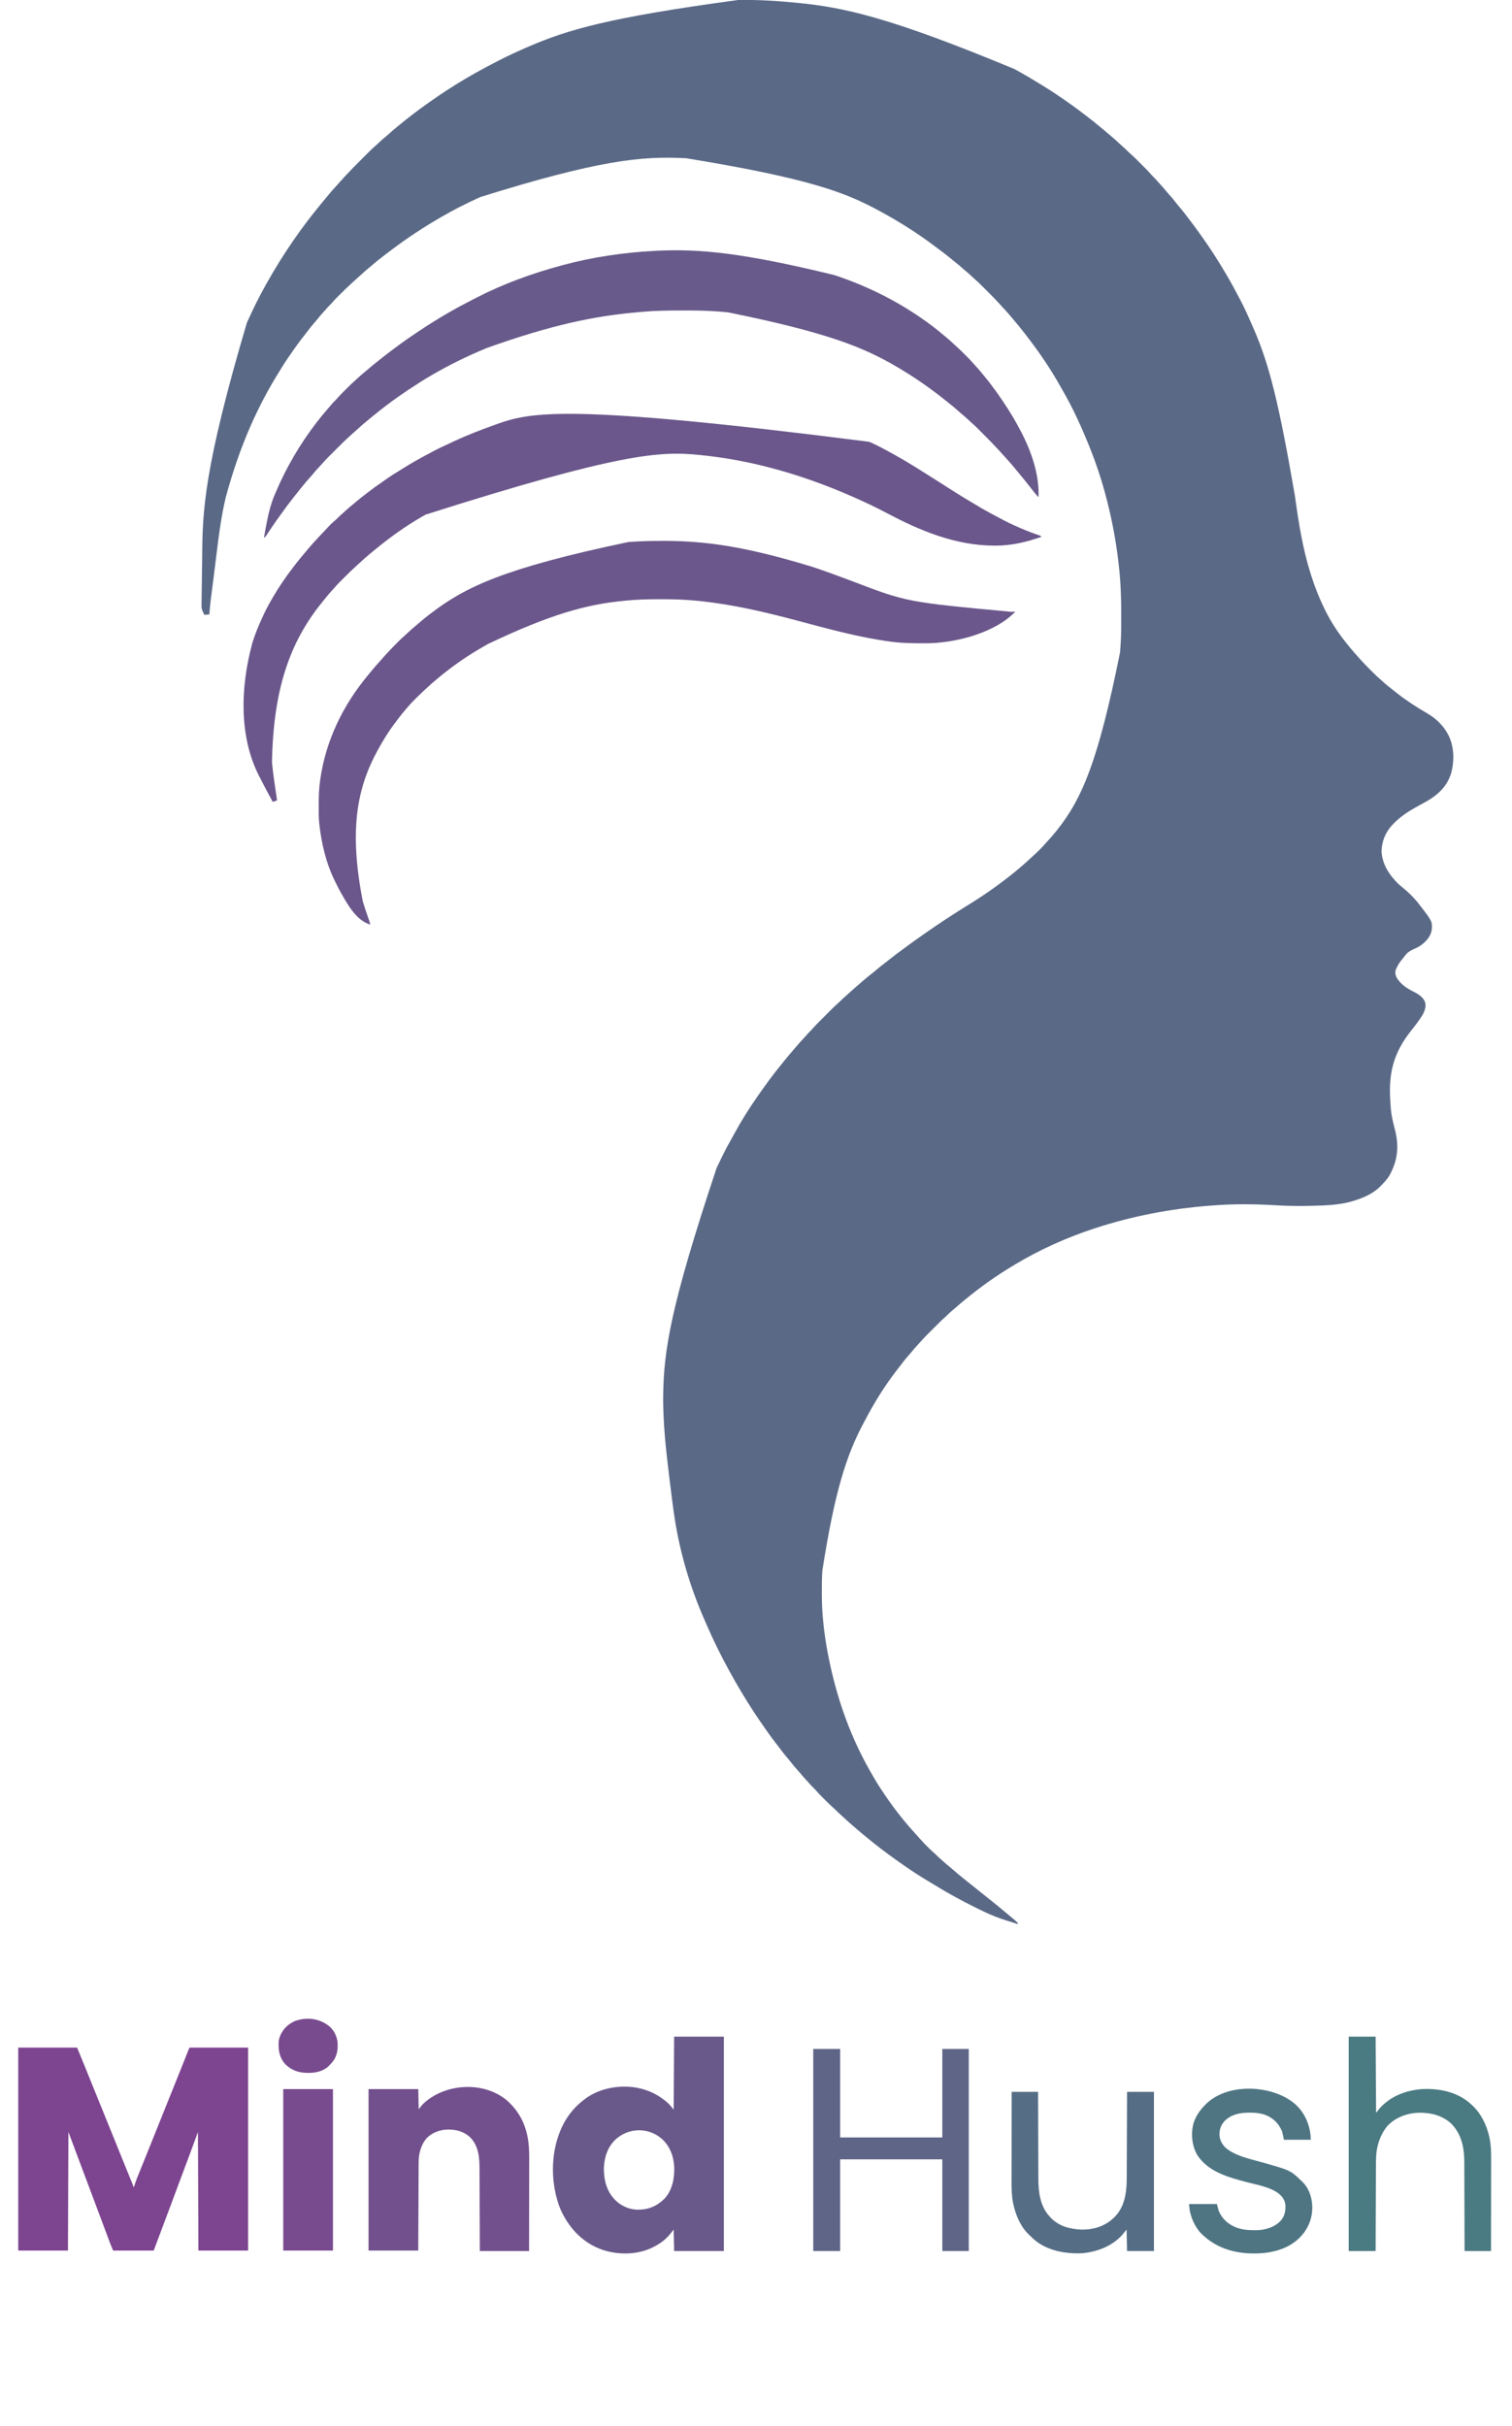<?xml version="1.0" encoding="UTF-8"?>
<svg version="1.1" xmlns="http://www.w3.org/2000/svg" width="3315" height="5319">
<path d="M0 0 C42.476 -0.636 84.919 1.933 127.178 6.066 C128.096 6.156 129.015 6.246 129.962 6.339 C231.411 16.353 331.994 37.793 605.441 151.542 C608.323 153.147 611.213 154.736 614.104 156.324 C628.965 164.525 643.504 173.192 657.957 182.087 C660.854 183.868 663.759 185.637 666.666 187.402 C688.05 200.438 708.787 214.534 729.178 229.066 C730.359 229.907 730.359 229.907 731.563 230.765 C741.254 237.679 750.783 244.757 760.178 252.066 C761.748 253.264 763.319 254.461 764.89 255.658 C772.507 261.471 779.939 267.504 787.353 273.574 C788.96 274.888 790.571 276.198 792.182 277.508 C798.685 282.799 805.1 288.189 811.482 293.625 C813.18 295.068 814.884 296.505 816.588 297.941 C823.564 303.843 830.327 309.927 836.978 316.193 C840.141 319.172 843.319 322.109 846.615 324.941 C849.894 327.76 852.925 330.769 855.928 333.879 C857.847 335.745 859.805 337.484 861.834 339.227 C866.032 342.891 869.999 346.743 873.932 350.688 C874.636 351.391 875.341 352.095 876.067 352.82 C877.544 354.297 879.021 355.775 880.496 357.254 C882.734 359.498 884.978 361.737 887.223 363.975 C888.668 365.42 890.112 366.866 891.557 368.312 C892.217 368.971 892.878 369.63 893.558 370.308 C897.432 374.201 901.121 378.204 904.701 382.369 C906.438 384.366 908.274 386.228 910.178 388.066 C913.349 391.195 916.303 394.435 919.205 397.812 C921.143 400.026 923.129 402.189 925.13 404.345 C929.942 409.533 934.502 414.846 938.939 420.363 C941.226 423.125 943.614 425.752 946.053 428.379 C950.294 432.987 954.173 437.782 957.999 442.731 C961.146 446.789 964.396 450.732 967.74 454.629 C972.586 460.298 977.173 466.138 981.673 472.084 C983.408 474.37 985.156 476.646 986.904 478.922 C995.004 489.481 1002.959 500.125 1010.679 510.965 C1012.096 512.951 1013.521 514.931 1014.947 516.91 C1033.964 543.425 1051.609 570.967 1068.178 599.066 C1068.743 600.023 1069.309 600.98 1069.892 601.966 C1080.2 619.461 1089.872 637.255 1099.241 655.266 C1100.104 656.926 1100.971 658.584 1101.837 660.243 C1111.111 678.082 1119.22 696.44 1127.225 714.874 C1128.131 716.96 1129.04 719.044 1129.949 721.128 C1163.676 798.641 1184.65 881.041 1220.168 1086.69 C1224.295 1116.251 1228.453 1145.763 1234.178 1175.066 C1234.333 1175.868 1234.488 1176.67 1234.647 1177.496 C1245.51 1233.656 1261.473 1287.798 1287.178 1339.066 C1287.604 1339.922 1288.03 1340.777 1288.47 1341.658 C1307.485 1379.568 1333.738 1412.823 1362.178 1444.066 C1362.956 1444.93 1363.734 1445.793 1364.536 1446.682 C1371.2 1454.028 1378.078 1461.123 1385.104 1468.123 C1386.878 1469.891 1388.646 1471.665 1390.414 1473.439 C1396.168 1479.196 1401.966 1484.799 1408.178 1490.066 C1409.785 1491.521 1411.39 1492.979 1412.99 1494.441 C1422.075 1502.627 1431.707 1510.171 1441.368 1517.66 C1442.526 1518.56 1443.68 1519.463 1444.831 1520.371 C1465.559 1536.706 1488.15 1551.066 1510.931 1564.348 C1528.774 1574.882 1543.963 1588.998 1554.178 1607.066 C1554.666 1607.904 1555.155 1608.742 1555.658 1609.605 C1569.731 1635.5 1570.373 1668.776 1562.303 1696.605 C1552.394 1727.09 1530.416 1745.404 1503.178 1760.066 C1478.99 1773.104 1455.333 1785.929 1436.178 1806.066 C1435.18 1807.089 1435.18 1807.089 1434.162 1808.133 C1418.756 1824.456 1410.412 1844.669 1410.178 1867.066 C1411.816 1895.851 1428.036 1919.605 1448.178 1939.066 C1450.859 1941.414 1453.594 1943.64 1456.4 1945.836 C1469.568 1956.411 1481.885 1968.71 1492.178 1982.066 C1492.746 1982.801 1493.314 1983.536 1493.899 1984.292 C1521.631 2020.312 1521.631 2020.312 1520.178 2039.066 C1517.704 2053.5 1507.769 2064.135 1496.365 2072.504 C1491.041 2076.236 1485.425 2078.829 1479.49 2081.441 C1471.842 2084.888 1466.533 2088.518 1461.447 2095.371 C1459.966 2097.35 1458.419 2099.27 1456.869 2101.195 C1448.268 2111.871 1448.268 2111.871 1442.178 2124.066 C1441.903 2124.809 1441.629 2125.551 1441.346 2126.316 C1439.522 2132.46 1440.471 2137.326 1443.178 2143.066 C1451.897 2157.91 1465.075 2166.478 1480.053 2174.023 C1490.616 2179.386 1500.479 2185.172 1505.4 2196.539 C1508.358 2206.155 1505.118 2215.422 1500.623 2224.051 C1493.203 2236.598 1484.071 2248.198 1475.016 2259.592 C1436.763 2307.876 1425.459 2351.425 1429.24 2412.06 C1429.428 2415.13 1429.594 2418.2 1429.76 2421.271 C1430.512 2434.165 1432.219 2446.496 1435.178 2459.066 C1435.437 2460.174 1435.437 2460.174 1435.702 2461.305 C1437.021 2466.887 1438.415 2472.45 1439.829 2478.01 C1448.861 2513.67 1445.337 2545.009 1427.494 2577.094 C1422.981 2584.637 1417.247 2590.776 1411.178 2597.066 C1410.52 2597.787 1409.863 2598.508 1409.186 2599.25 C1392.161 2617.407 1367.629 2627.427 1344.178 2634.066 C1343.033 2634.392 1343.033 2634.392 1341.865 2634.725 C1313.11 2642.555 1281.161 2643.008 1251.553 2643.691 C1250.599 2643.714 1249.644 2643.736 1248.661 2643.758 C1226.182 2644.255 1203.745 2643.913 1181.299 2642.551 C1134.358 2639.748 1086.342 2639.06 1039.445 2642.883 C1037 2643.081 1034.555 2643.269 1032.11 2643.457 C947.871 2650.006 864.553 2665.917 784.178 2692.066 C783.427 2692.31 782.675 2692.554 781.902 2692.805 C720.43 2712.809 660.563 2739.675 605.178 2773.066 C603.638 2773.988 603.638 2773.988 602.068 2774.928 C565.55 2796.829 530.739 2821.572 497.887 2848.662 C496.298 2849.968 494.699 2851.262 493.1 2852.555 C487.819 2856.825 482.728 2861.239 477.713 2865.816 C475.078 2868.155 472.365 2870.364 469.615 2872.566 C465.306 2876.05 461.369 2879.726 457.541 2883.73 C455.623 2885.626 453.684 2887.364 451.638 2889.113 C446.7 2893.42 442.081 2898.019 437.455 2902.656 C436.551 2903.56 435.646 2904.463 434.715 2905.394 C432.813 2907.294 430.913 2909.196 429.014 2911.099 C426.602 2913.518 424.185 2915.931 421.767 2918.344 C419.431 2920.675 417.1 2923.009 414.768 2925.344 C413.91 2926.199 413.053 2927.055 412.169 2927.936 C407.842 2932.28 403.652 2936.684 399.664 2941.342 C397.291 2944.096 394.789 2946.728 392.303 2949.379 C387.86 2954.154 383.655 2959.055 379.572 2964.145 C377.297 2966.921 374.955 2969.62 372.582 2972.312 C365.601 2980.242 359.14 2988.477 352.798 2996.922 C351.202 2999.034 349.587 3001.129 347.963 3003.219 C322.022 3036.647 299.349 3072.738 279.694 3110.189 C278.329 3112.779 276.943 3115.357 275.545 3117.93 C235.726 3191.543 210.66 3274.313 184.178 3443.066 C184.116 3444.013 184.116 3444.013 184.053 3444.979 C183.14 3459.071 182.976 3473.136 182.99 3487.254 C182.991 3488.398 182.991 3489.543 182.992 3490.722 C183.019 3509.253 183.483 3527.604 185.178 3546.066 C185.303 3547.475 185.427 3548.883 185.552 3550.292 C189.105 3589.724 196.023 3628.567 205.178 3667.066 C205.43 3668.13 205.43 3668.13 205.688 3669.216 C222.712 3740.562 248.744 3811.272 284.63 3875.304 C286.229 3878.159 287.815 3881.021 289.4 3883.883 C296.261 3896.212 303.455 3908.258 311.178 3920.066 C312.104 3921.484 312.104 3921.484 313.05 3922.931 C334.72 3955.975 358.485 3987.463 385.061 4016.734 C386.438 4018.251 387.808 4019.774 389.17 4021.305 C401.868 4035.56 414.815 4050.049 429.35 4062.457 C431.207 4064.092 432.944 4065.801 434.678 4067.566 C437.666 4070.602 440.795 4073.411 444.021 4076.191 C446.377 4078.24 448.683 4080.338 450.99 4082.441 C455.256 4086.292 459.656 4089.934 464.123 4093.547 C467.718 4096.512 471.23 4099.564 474.74 4102.629 C479.569 4106.837 484.438 4110.957 489.471 4114.922 C492.985 4117.706 496.454 4120.544 499.928 4123.379 C505.535 4127.947 511.187 4132.45 516.888 4136.902 C522.052 4140.944 527.136 4145.084 532.217 4149.23 C536.502 4152.722 540.821 4156.164 545.178 4159.566 C552.319 4165.146 559.351 4170.857 566.369 4176.59 C567.97 4177.897 569.574 4179.201 571.178 4180.504 C576.618 4184.932 581.992 4189.432 587.336 4193.977 C590.811 4196.926 594.322 4199.823 597.865 4202.691 C603.132 4206.974 608.177 4211.478 613.178 4216.066 C612.848 4216.726 612.518 4217.386 612.178 4218.066 C606.256 4216.231 600.337 4214.383 594.423 4212.524 C592.419 4211.897 590.415 4211.272 588.41 4210.651 C570.729 4205.173 553.88 4198.56 537.24 4190.441 C535.692 4189.691 535.692 4189.691 534.112 4188.926 C530.797 4187.314 527.486 4185.692 524.178 4184.066 C523.025 4183.501 521.872 4182.935 520.684 4182.353 C505.922 4175.094 491.316 4167.615 476.947 4159.607 C474.051 4157.996 471.148 4156.4 468.244 4154.805 C453.288 4146.55 438.681 4137.795 424.124 4128.865 C421.153 4127.051 418.167 4125.266 415.169 4123.496 C397.036 4112.779 379.438 4101.131 362.178 4089.066 C361.462 4088.567 360.747 4088.067 360.009 4087.553 C355.047 4084.083 350.108 4080.582 345.178 4077.066 C344.468 4076.562 343.759 4076.057 343.028 4075.537 C322.789 4061.12 302.993 4046.033 283.811 4030.234 C282.06 4028.793 280.305 4027.358 278.545 4025.93 C272.199 4020.777 265.97 4015.501 259.779 4010.164 C257.43 4008.139 255.071 4006.126 252.701 4004.125 C245.149 3997.733 237.859 3991.113 230.658 3984.328 C227.726 3981.569 224.748 3978.868 221.74 3976.191 C218.141 3972.979 214.706 3969.656 211.357 3966.184 C209.536 3964.414 207.682 3962.779 205.752 3961.133 C200.198 3956.305 195.042 3951.08 189.85 3945.869 C188.119 3944.132 186.382 3942.401 184.645 3940.67 C179.445 3935.473 174.336 3930.266 169.563 3924.67 C167.708 3922.522 165.714 3920.542 163.678 3918.566 C160.35 3915.278 157.224 3911.903 154.182 3908.352 C152.121 3906.002 150.003 3903.716 147.87 3901.432 C142.819 3896.024 138.014 3890.509 133.381 3884.734 C131.108 3881.983 128.731 3879.369 126.303 3876.754 C122.06 3872.144 118.179 3867.347 114.352 3862.395 C111.253 3858.396 108.044 3854.522 104.74 3850.691 C100.212 3845.415 96.005 3839.946 91.869 3834.358 C88.63 3829.985 85.324 3825.674 81.96 3821.396 C75.269 3812.887 68.907 3804.208 62.74 3795.313 C61.083 3792.931 59.413 3790.558 57.74 3788.188 C50.04 3777.263 42.512 3766.24 35.178 3755.066 C34.496 3754.03 34.496 3754.03 33.801 3752.972 C15.064 3724.408 -2.388 3695.01 -18.822 3665.066 C-19.677 3663.514 -19.677 3663.514 -20.549 3661.93 C-38.221 3629.716 -54.534 3596.81 -69.088 3563.073 C-70.684 3559.376 -72.313 3555.693 -73.947 3552.012 C-105.176 3481.192 -127.851 3405.228 -139.615 3328.719 C-139.741 3327.905 -139.866 3327.091 -139.996 3326.252 C-143.273 3304.876 -145.925 3283.419 -148.554 3261.955 C-149.241 3256.348 -149.938 3250.741 -150.638 3245.136 C-153.522 3221.997 -156.245 3198.849 -158.615 3175.652 C-158.717 3174.666 -158.818 3173.679 -158.922 3172.663 C-162.17 3140.867 -164.289 3109.025 -164.822 3077.066 C-164.847 3075.783 -164.847 3075.783 -164.873 3074.474 C-164.963 3069.335 -164.92 3064.205 -164.822 3059.066 C-164.804 3057.982 -164.786 3056.897 -164.768 3055.779 C-163.033 2959.899 -149.086 2864.879 -47.822 2561.066 C-47.323 2560.012 -46.825 2558.958 -46.311 2557.872 C-42.854 2550.584 -39.352 2543.319 -35.822 2536.066 C-35.365 2535.123 -34.908 2534.18 -34.437 2533.208 C-28.383 2520.758 -21.88 2508.642 -14.994 2496.633 C-12.555 2492.376 -10.191 2488.086 -7.863 2483.767 C6.961 2456.327 23.841 2429.611 41.754 2404.098 C43.334 2401.843 44.903 2399.58 46.471 2397.316 C57.621 2381.254 69.147 2365.481 81.178 2350.066 C81.622 2349.496 82.067 2348.925 82.524 2348.337 C87.939 2341.391 93.41 2334.498 99.01 2327.699 C100.451 2325.949 101.886 2324.194 103.314 2322.434 C108.968 2315.471 114.779 2308.657 120.634 2301.865 C122.148 2300.101 123.653 2298.329 125.154 2296.555 C130.835 2289.854 136.652 2283.319 142.66 2276.91 C145.516 2273.863 148.327 2270.794 151.053 2267.629 C153.682 2264.578 156.471 2261.75 159.345 2258.931 C161.073 2257.173 162.674 2255.361 164.27 2253.483 C168.692 2248.4 173.438 2243.663 178.205 2238.906 C179.163 2237.948 180.12 2236.99 181.077 2236.031 C183.071 2234.035 185.068 2232.041 187.065 2230.049 C189.604 2227.515 192.139 2224.977 194.673 2222.437 C196.645 2220.461 198.62 2218.488 200.595 2216.515 C201.979 2215.132 203.361 2213.748 204.742 2212.363 C209.223 2207.899 213.756 2203.568 218.565 2199.459 C220.538 2197.755 222.367 2195.941 224.178 2194.066 C227.303 2190.899 230.54 2187.948 233.912 2185.047 C236.711 2182.6 239.444 2180.085 242.178 2177.566 C250.113 2170.268 258.274 2163.251 266.467 2156.246 C268.886 2154.177 271.297 2152.099 273.701 2150.012 C280.01 2144.546 286.407 2139.251 293.005 2134.136 C296.924 2131.086 300.727 2127.931 304.49 2124.691 C310.078 2119.895 315.873 2115.413 321.744 2110.971 C326.413 2107.434 331.003 2103.818 335.553 2100.129 C343.42 2093.776 351.561 2087.815 359.729 2081.857 C362.164 2080.076 364.59 2078.284 367.014 2076.488 C376.6 2069.384 386.261 2062.405 396.04 2055.567 C398.138 2054.094 400.227 2052.609 402.314 2051.121 C436.566 2026.798 471.93 2003.692 507.697 1981.664 C540.925 1961.148 572.774 1938.579 603.178 1914.066 C604.609 1912.914 604.609 1912.914 606.068 1911.738 C617.571 1902.369 628.734 1892.685 639.573 1882.558 C641.17 1881.074 642.777 1879.603 644.389 1878.137 C654.463 1868.955 664.534 1859.594 673.35 1849.176 C675.339 1846.88 677.4 1844.663 679.474 1842.444 C685.316 1836.189 690.858 1829.776 696.178 1823.066 C697.014 1822.023 697.85 1820.98 698.686 1819.938 C754.299 1750.208 789.223 1666.987 836.865 1430.129 C836.926 1429.322 836.987 1428.515 837.05 1427.684 C837.404 1422.931 837.731 1418.177 838.03 1413.421 C838.126 1411.891 838.225 1410.361 838.328 1408.832 C839.486 1391.194 839.365 1373.52 839.363 1355.853 C839.363 1352.314 839.37 1348.775 839.384 1345.236 C839.476 1321.108 838.877 1297.137 837.178 1273.066 C837.068 1271.506 837.068 1271.506 836.955 1269.914 C836.541 1264.228 836.048 1258.553 835.49 1252.879 C835.409 1252.039 835.328 1251.199 835.245 1250.334 C830.19 1198.602 821.054 1147.408 808.178 1097.066 C807.886 1095.925 807.886 1095.925 807.589 1094.76 C797.427 1055.11 784.556 1015.997 769.178 978.066 C768.787 977.101 768.787 977.101 768.389 976.116 C751.424 934.191 732.523 892.612 709.634 853.568 C708.147 851.013 706.693 848.442 705.248 845.863 C684.572 809.034 660.724 773.849 634.971 740.399 C633.439 738.406 631.913 736.408 630.393 734.406 C620.828 721.856 610.807 709.674 600.555 697.682 C599.137 696.018 597.727 694.347 596.318 692.676 C590.502 685.799 584.524 679.113 578.337 672.567 C575.18 669.226 572.082 665.845 569.028 662.41 C564.514 657.389 559.829 652.572 555.049 647.805 C554.215 646.97 553.381 646.135 552.522 645.275 C550.774 643.527 549.026 641.78 547.276 640.034 C544.615 637.379 541.96 634.718 539.305 632.057 C537.595 630.347 535.884 628.638 534.174 626.93 C533.39 626.144 532.607 625.359 531.799 624.549 C527.641 620.408 523.406 616.42 518.949 612.6 C516.006 610.052 513.196 607.362 510.365 604.691 C505.319 599.964 500.144 595.491 494.744 591.168 C492.202 589.086 489.782 586.916 487.365 584.691 C482.906 580.628 478.242 576.908 473.478 573.214 C469.762 570.329 466.135 567.368 462.553 564.316 C454.834 557.833 446.708 551.891 438.617 545.884 C436.415 544.244 434.224 542.591 432.037 540.93 C394.261 512.253 353.853 486.682 312.178 464.066 C311.21 463.538 310.243 463.01 309.247 462.466 C234.172 421.505 154.033 390.968 -113.822 347.066 C-115.395 346.982 -115.395 346.982 -116.999 346.896 C-211.562 341.83 -307.286 351.308 -565.822 432.066 C-567.254 432.723 -568.686 433.379 -570.118 434.035 C-598.001 446.84 -625.304 460.607 -651.822 476.066 C-652.422 476.415 -653.021 476.764 -653.639 477.124 C-671.69 487.636 -689.449 498.458 -706.822 510.066 C-707.992 510.84 -709.163 511.612 -710.334 512.383 C-713.175 514.261 -716.002 516.157 -718.822 518.066 C-719.399 518.457 -719.976 518.847 -720.57 519.25 C-737.895 531.004 -754.702 543.394 -771.308 556.143 C-773.677 557.956 -776.056 559.756 -778.439 561.551 C-786.395 567.555 -794.102 573.744 -801.615 580.293 C-804.526 582.828 -807.505 585.269 -810.51 587.691 C-815.255 591.543 -819.777 595.598 -824.275 599.734 C-826.412 601.69 -828.57 603.608 -830.76 605.504 C-835.628 609.742 -840.378 614.108 -845.117 618.49 C-846.261 619.548 -847.407 620.604 -848.555 621.658 C-857.529 629.908 -866.256 638.396 -874.885 647.004 C-875.624 647.739 -875.624 647.739 -876.379 648.49 C-881.541 653.631 -886.62 658.803 -891.334 664.364 C-892.923 666.182 -894.598 667.876 -896.322 669.566 C-899.358 672.555 -902.167 675.683 -904.947 678.91 C-906.996 681.266 -909.094 683.571 -911.197 685.879 C-915.076 690.176 -918.751 694.604 -922.389 699.105 C-924.574 701.764 -926.806 704.367 -929.067 706.961 C-935.168 713.973 -940.867 721.228 -946.467 728.645 C-949.303 732.4 -952.197 736.106 -955.107 739.804 C-961.737 748.242 -968.048 756.848 -974.156 765.669 C-976.018 768.348 -977.896 771.016 -979.775 773.684 C-986.992 783.951 -994.031 794.262 -1000.549 804.986 C-1001.946 807.269 -1003.367 809.535 -1004.791 811.801 C-1054.249 890.634 -1093.235 977.591 -1123.822 1090.066 C-1123.983 1090.762 -1124.144 1091.458 -1124.31 1092.175 C-1128.599 1110.76 -1132.208 1129.431 -1135.123 1148.281 C-1135.27 1149.225 -1135.416 1150.168 -1135.568 1151.14 C-1139.411 1175.977 -1142.453 1200.916 -1145.501 1225.86 C-1146.686 1235.54 -1147.884 1245.218 -1149.08 1254.897 C-1149.513 1258.403 -1149.945 1261.91 -1150.376 1265.417 C-1152.256 1280.663 -1154.207 1295.899 -1156.279 1311.121 C-1157.895 1323.074 -1159.018 1335.032 -1159.822 1347.066 C-1163.452 1347.396 -1167.082 1347.726 -1170.822 1348.066 C-1171.637 1346.296 -1172.449 1344.525 -1173.26 1342.754 C-1173.938 1341.275 -1173.938 1341.275 -1174.631 1339.766 C-1176.358 1335.852 -1176.946 1332.982 -1176.935 1328.737 C-1176.934 1327.657 -1176.933 1326.577 -1176.933 1325.463 C-1176.926 1324.296 -1176.919 1323.129 -1176.912 1321.926 C-1176.908 1320.711 -1176.905 1319.496 -1176.901 1318.244 C-1176.853 1307.386 -1176.673 1296.533 -1176.452 1285.677 C-1176.054 1265.878 -1175.776 1246.08 -1175.604 1226.277 C-1175.586 1224.261 -1175.568 1222.245 -1175.55 1220.229 C-1175.541 1219.221 -1175.533 1218.213 -1175.523 1217.175 C-1174.687 1122.4 -1172.365 1028.404 -1077.692 707.976 C-1076.847 706.12 -1076.005 704.262 -1075.164 702.404 C-1063.093 675.787 -1050.171 649.534 -1035.822 624.066 C-1034.91 622.443 -1034.91 622.443 -1033.979 620.788 C-1015.686 588.312 -996.09 556.686 -974.822 526.066 C-974.297 525.309 -973.771 524.552 -973.23 523.772 C-956.768 500.112 -939.483 476.976 -921.171 454.715 C-919.322 452.455 -917.509 450.168 -915.697 447.879 C-912.204 443.496 -908.593 439.221 -904.958 434.955 C-902.028 431.51 -899.159 428.026 -896.322 424.504 C-892.195 419.43 -887.821 414.629 -883.377 409.836 C-881.321 407.607 -879.306 405.359 -877.322 403.066 C-873.623 398.808 -869.819 394.648 -865.993 390.504 C-863.99 388.335 -861.994 386.161 -860.002 383.983 C-849.821 372.912 -839.197 362.287 -828.552 351.666 C-825.947 349.067 -823.346 346.462 -820.747 343.857 C-818.712 341.819 -816.675 339.782 -814.637 337.747 C-813.217 336.329 -811.8 334.908 -810.383 333.488 C-805.903 329.024 -801.379 324.68 -796.567 320.573 C-793.452 317.883 -790.496 315.022 -787.51 312.191 C-782.315 307.301 -777.009 302.662 -771.432 298.207 C-768.638 295.915 -765.98 293.514 -763.322 291.066 C-758.516 286.653 -753.551 282.503 -748.473 278.408 C-746.574 276.865 -744.69 275.304 -742.807 273.742 C-734.897 267.181 -726.939 260.73 -718.744 254.527 C-716.471 252.8 -714.209 251.058 -711.947 249.316 C-701.746 241.477 -691.444 233.843 -680.878 226.502 C-678.785 225.04 -676.703 223.564 -674.623 222.082 C-664.492 214.867 -654.216 207.897 -643.822 201.066 C-643.153 200.625 -642.484 200.184 -641.795 199.729 C-612.367 180.346 -581.94 162.588 -550.822 146.066 C-549.899 145.576 -548.977 145.086 -548.026 144.581 C-541.317 141.026 -534.577 137.534 -527.822 134.066 C-526.717 133.497 -525.612 132.928 -524.474 132.341 C-503.934 121.788 -483.033 112.191 -461.822 103.066 C-461.076 102.745 -460.329 102.424 -459.56 102.093 C-375.175 65.861 -287.193 38.737 0 0 Z " fill="#5A6986" transform="translate(1618.822,-0.066)"/>
<path d="M0 0 C2.835 1.329 5.676 2.645 8.518 3.96 C20.282 9.437 31.689 15.438 43.022 21.753 C46.142 23.485 49.272 25.196 52.405 26.905 C68.902 35.938 85.009 45.507 100.999 55.405 C102.057 56.061 103.116 56.716 104.207 57.391 C117.63 65.715 130.967 74.174 144.281 82.671 C149.77 86.173 155.264 89.666 160.758 93.16 C165.295 96.046 169.829 98.936 174.358 101.835 C197.286 116.501 220.508 130.661 243.999 144.405 C244.941 144.957 245.883 145.509 246.854 146.077 C259.375 153.386 272.108 160.21 285 166.84 C287.806 168.305 290.591 169.804 293.373 171.311 C301.336 175.612 309.427 179.52 317.686 183.218 C318.342 183.513 318.998 183.809 319.674 184.113 C334.813 190.918 350.183 197.344 365.881 202.752 C366.525 202.976 367.17 203.199 367.834 203.43 C369.651 204.057 371.472 204.673 373.293 205.29 C375.999 206.405 375.999 206.405 376.999 208.405 C343.426 220.06 311.951 227.65 276.124 227.593 C275.055 227.592 275.055 227.592 273.965 227.591 C189.23 227.398 111.694 195.24 38.1 156.139 C15.154 143.983 -8.264 132.918 -32.001 122.405 C-32.737 122.079 -33.472 121.753 -34.229 121.416 C-92.739 95.456 -153.077 73.702 -215.001 57.405 C-215.677 57.227 -216.352 57.048 -217.047 56.864 C-266.214 43.871 -316.407 34.606 -367.001 29.405 C-368.308 29.268 -369.615 29.13 -370.961 28.989 C-457.971 19.941 -546.092 23.912 -973.12 159.706 C-975.816 161.296 -978.525 162.858 -981.244 164.409 C-1017.226 185.074 -1051.328 209.643 -1083.314 236.018 C-1084.838 237.271 -1086.37 238.513 -1087.904 239.753 C-1099.684 249.284 -1111.03 259.294 -1122.096 269.643 C-1123.558 270.995 -1125.032 272.335 -1126.51 273.669 C-1134.496 280.898 -1142.163 288.413 -1149.767 296.04 C-1151.825 298.104 -1153.889 300.162 -1155.953 302.22 C-1157.288 303.556 -1158.624 304.893 -1159.958 306.229 C-1160.563 306.832 -1161.167 307.434 -1161.79 308.055 C-1165.504 311.789 -1169.028 315.645 -1172.468 319.634 C-1174.553 322.043 -1176.715 324.378 -1178.876 326.718 C-1182.915 331.152 -1186.777 335.686 -1190.541 340.354 C-1192.334 342.578 -1194.14 344.787 -1195.962 346.987 C-1263.036 428.209 -1306.818 528.209 -1309.676 703.13 C-1307.674 723.929 -1304.687 744.591 -1301.644 765.26 C-1301.47 766.442 -1301.296 767.624 -1301.117 768.842 C-1300.787 771.078 -1300.454 773.314 -1300.119 775.549 C-1299.972 776.542 -1299.824 777.535 -1299.672 778.559 C-1299.542 779.426 -1299.412 780.294 -1299.278 781.188 C-1299.001 783.405 -1299.001 783.405 -1299.001 786.405 C-1301.971 787.395 -1304.941 788.385 -1308.001 789.405 C-1316.742 773.6 -1325.148 757.641 -1333.379 741.567 C-1334.726 738.941 -1336.085 736.322 -1337.451 733.706 C-1379.703 652.174 -1381.418 546.105 -1352.49 439.983 C-1346.512 421.451 -1339.377 403.316 -1331.077 385.7 C-1329.998 383.398 -1328.947 381.085 -1327.9 378.769 C-1322.018 365.885 -1315.144 353.627 -1308.001 341.405 C-1307.476 340.505 -1306.95 339.605 -1306.409 338.678 C-1293.906 317.366 -1279.996 297.042 -1265.001 277.405 C-1264.236 276.395 -1263.47 275.384 -1262.681 274.343 C-1252.976 261.581 -1242.791 249.201 -1232.374 237.016 C-1230.968 235.366 -1229.572 233.709 -1228.177 232.05 C-1221.049 223.606 -1213.59 215.518 -1205.985 207.502 C-1203.953 205.354 -1201.931 203.195 -1199.912 201.034 C-1179.72 179.439 -1179.72 179.439 -1169.861 171.046 C-1167.818 169.244 -1165.912 167.346 -1164.001 165.405 C-1160.852 162.213 -1157.589 159.234 -1154.189 156.312 C-1151.646 154.096 -1149.17 151.814 -1146.689 149.53 C-1142.205 145.441 -1137.599 141.559 -1132.876 137.749 C-1130.308 135.655 -1127.782 133.524 -1125.265 131.369 C-1118.993 126.004 -1112.562 120.89 -1105.979 115.91 C-1103.704 114.179 -1101.442 112.429 -1099.181 110.679 C-1089.175 102.957 -1079.039 95.547 -1068.552 88.491 C-1064.836 85.988 -1061.183 83.408 -1057.545 80.792 C-1048.994 74.653 -1040.174 69.112 -1031.146 63.704 C-1028.499 62.101 -1025.885 60.451 -1023.272 58.793 C-1004.651 46.997 -985.412 36.293 -965.943 25.97 C-963.329 24.58 -960.724 23.174 -958.123 21.761 C-945.485 14.936 -932.475 8.942 -919.417 2.975 C-916.327 1.555 -913.248 0.113 -910.173 -1.341 C-880.863 -15.133 -850.482 -26.674 -820.001 -37.595 C-819.294 -37.848 -818.586 -38.102 -817.856 -38.364 C-742.43 -65.332 -663.841 -84.539 0 0 Z " fill="#6B578B" transform="translate(1906.001,968.595)"/>
<path d="M0 0 C0.729 0.242 1.459 0.483 2.21 0.732 C78.223 26.011 149.974 62.795 214 111 C214.617 111.462 215.234 111.925 215.87 112.401 C223.08 117.817 230.036 123.488 236.883 129.352 C239.711 131.769 242.598 134.108 245.5 136.438 C251.382 141.227 256.9 146.367 262.434 151.547 C263.836 152.848 265.259 154.127 266.684 155.402 C273.966 161.923 280.894 168.786 287.812 175.688 C288.563 176.434 288.563 176.434 289.328 177.195 C294.557 182.403 299.697 187.646 304.5 193.255 C306.722 195.84 309.051 198.318 311.375 200.812 C315.593 205.383 319.61 210.069 323.508 214.918 C325.379 217.232 327.267 219.522 329.18 221.801 C337.903 232.221 346.089 242.952 354 254 C354.583 254.814 355.166 255.627 355.766 256.466 C372.735 280.249 388.879 304.857 402.712 330.61 C403.602 332.26 404.498 333.907 405.401 335.55 C428.977 378.507 448.55 430.867 448.062 480.625 C448.053 481.834 448.044 483.043 448.035 484.289 C448.024 485.184 448.012 486.078 448 487 C444.283 483.423 441.023 479.651 437.875 475.562 C436.901 474.311 435.927 473.06 434.953 471.809 C434.461 471.174 433.97 470.54 433.463 469.886 C422.874 456.233 412.094 442.736 400.885 429.586 C398.019 426.221 395.215 422.814 392.438 419.375 C388.562 414.612 384.488 410.066 380.332 405.547 C378.376 403.411 376.458 401.252 374.562 399.062 C370.334 394.205 365.972 389.471 361.604 384.74 C360.578 383.626 359.552 382.512 358.528 381.396 C348.856 370.862 338.845 360.689 328.721 350.59 C326.104 347.979 323.493 345.363 320.883 342.746 C319.196 341.06 317.508 339.373 315.82 337.688 C315.052 336.918 314.285 336.148 313.493 335.354 C309.379 331.258 305.185 327.319 300.778 323.539 C297.833 320.989 295.021 318.298 292.188 315.625 C287.163 310.918 282.01 306.471 276.633 302.168 C273.89 299.91 271.291 297.542 268.688 295.125 C264.138 290.943 259.421 287.094 254.539 283.315 C250.005 279.804 245.557 276.2 241.125 272.562 C233.901 266.661 226.521 261.004 219.007 255.479 C217.084 254.062 215.171 252.633 213.258 251.203 C190.436 234.301 166.431 218.471 142 204 C141.031 203.426 140.062 202.851 139.063 202.259 C65.636 158.948 -12.875 126.292 -233 81.75 C-233.764 81.673 -234.529 81.596 -235.317 81.516 C-241.205 80.931 -247.099 80.444 -253 80 C-254.149 79.913 -255.297 79.826 -256.481 79.736 C-280.382 77.983 -304.228 77.636 -328.188 77.682 C-331.172 77.688 -334.156 77.69 -337.14 77.693 C-365.598 77.729 -393.92 78.092 -422.275 80.747 C-425.148 81.014 -428.023 81.268 -430.897 81.52 C-524.127 89.777 -616.259 108.039 -762 160 C-763.202 160.503 -764.403 161.006 -765.642 161.525 C-804.851 178.038 -843.244 196.547 -880 218 C-881.063 218.614 -882.126 219.228 -883.221 219.861 C-899.864 229.504 -916.002 239.821 -932 250.5 C-932.894 251.096 -933.787 251.693 -934.708 252.307 C-945.267 259.364 -955.725 266.535 -966 274 C-966.869 274.63 -967.738 275.259 -968.633 275.908 C-983.872 286.993 -998.61 298.612 -1013.2 310.532 C-1014.773 311.815 -1016.351 313.092 -1017.93 314.367 C-1028.698 323.09 -1039.143 332.202 -1049.34 341.586 C-1051.445 343.496 -1053.57 345.371 -1055.715 347.235 C-1068.989 358.842 -1081.465 371.304 -1093.912 383.782 C-1096.587 386.462 -1099.267 389.136 -1101.947 391.811 C-1103.675 393.539 -1105.402 395.267 -1107.129 396.996 C-1108.312 398.176 -1108.312 398.176 -1109.519 399.38 C-1113.653 403.531 -1117.634 407.757 -1121.446 412.208 C-1124.157 415.334 -1127.029 418.31 -1129.875 421.312 C-1134.765 426.508 -1139.404 431.814 -1143.859 437.391 C-1146.151 440.184 -1148.552 442.842 -1151 445.5 C-1155.895 450.826 -1160.462 456.369 -1165 462 C-1166.458 463.772 -1167.916 465.542 -1169.375 467.312 C-1174.152 473.154 -1178.817 479.081 -1183.459 485.03 C-1185.087 487.111 -1186.721 489.186 -1188.355 491.262 C-1195.962 500.946 -1203.283 510.796 -1210.435 520.82 C-1211.907 522.871 -1213.396 524.906 -1214.895 526.938 C-1220.382 534.403 -1225.686 541.976 -1230.863 549.66 C-1231.381 550.429 -1231.899 551.197 -1232.433 551.989 C-1235.065 555.899 -1237.69 559.815 -1240.306 563.736 C-1241.281 565.19 -1242.256 566.644 -1243.23 568.098 C-1243.682 568.779 -1244.134 569.461 -1244.599 570.163 C-1247.774 574.887 -1247.774 574.887 -1250 576 C-1249.285 569.628 -1248.191 563.381 -1246.961 557.09 C-1246.757 556.046 -1246.553 555.002 -1246.343 553.926 C-1245.909 551.716 -1245.474 549.507 -1245.037 547.298 C-1244.601 545.085 -1244.171 542.872 -1243.746 540.658 C-1239.796 520.081 -1234.643 500.111 -1226.375 480.812 C-1225.866 479.605 -1225.356 478.398 -1224.831 477.154 C-1201.179 421.404 -1171.025 369.929 -1134 322 C-1133.475 321.317 -1132.95 320.635 -1132.409 319.932 C-1126.035 311.657 -1119.385 303.666 -1112.538 295.781 C-1110.955 293.947 -1109.386 292.103 -1107.82 290.254 C-1098.678 279.47 -1098.678 279.47 -1093.661 274.662 C-1092.065 273.065 -1090.624 271.412 -1089.172 269.684 C-1084.047 263.79 -1078.478 258.329 -1072.948 252.818 C-1071.067 250.942 -1069.19 249.06 -1067.314 247.178 C-1061.906 241.766 -1056.512 236.395 -1050.68 231.435 C-1047.932 229.088 -1045.322 226.596 -1042.688 224.125 C-1037.894 219.665 -1032.975 215.437 -1027.867 211.336 C-1024.584 208.661 -1021.387 205.898 -1018.188 203.125 C-1012.443 198.165 -1006.552 193.432 -1000.559 188.777 C-997.51 186.408 -994.499 183.996 -991.495 181.571 C-983.148 174.838 -974.618 168.381 -966 162 C-965.247 161.44 -964.493 160.88 -963.717 160.304 C-961.334 158.533 -958.949 156.766 -956.562 155 C-955.861 154.479 -955.159 153.959 -954.437 153.422 C-940.218 142.935 -925.646 132.971 -910.938 123.188 C-909.662 122.338 -909.662 122.338 -908.361 121.472 C-886.989 107.253 -865.289 93.742 -843 81 C-841.506 80.144 -841.506 80.144 -839.982 79.271 C-824.314 70.315 -808.407 61.883 -792.327 53.697 C-789.392 52.2 -786.464 50.689 -783.539 49.172 C-724.854 18.993 -661.64 -3.854 -598 -21 C-597.3 -21.19 -596.6 -21.379 -595.879 -21.574 C-529.998 -39.37 -462.113 -49.43 -394 -53 C-392.932 -53.058 -391.864 -53.116 -390.764 -53.175 C-295.057 -58.124 -198.459 -48.348 0 0 Z " fill="#685A8A" transform="translate(1829,603)"/>
<path d="M0 0 C1.219 0 2.437 0.001 3.693 0.001 C94.189 0.093 181.412 11.798 329.75 57.188 C331.147 57.657 331.147 57.657 332.573 58.137 C360.416 67.503 387.937 77.68 415.421 88.041 C535.733 134.093 535.733 134.093 765.895 155.568 C768.556 155.213 771.07 155.117 773.75 155.188 C730.045 200.714 648.643 222.045 587.836 224.295 C584.877 224.35 581.92 224.378 578.961 224.391 C577.872 224.398 576.782 224.405 575.66 224.412 C551.202 224.534 527.022 224.399 502.75 221.188 C502.011 221.09 501.272 220.993 500.511 220.893 C430.711 211.622 362.699 192.612 294.782 174.536 C224.829 155.92 154.781 139.525 82.688 131.938 C81.605 131.822 81.605 131.822 80.5 131.703 C53.087 128.809 25.629 127.802 -1.92 127.87 C-4.234 127.875 -6.547 127.877 -8.861 127.88 C-32.679 127.912 -56.35 128.518 -80.058 130.963 C-82.239 131.186 -84.421 131.399 -86.604 131.609 C-166.338 139.384 -244.944 160.669 -381.613 225.654 C-384.281 227.206 -386.965 228.726 -389.656 230.238 C-444.355 261.01 -494.351 299.282 -538.75 343.562 C-539.317 344.126 -539.883 344.69 -540.467 345.272 C-546.614 351.396 -552.643 357.558 -558.25 364.188 C-559.199 365.271 -560.149 366.353 -561.102 367.434 C-568.286 375.67 -575.018 384.192 -581.566 392.941 C-583.265 395.208 -584.978 397.463 -586.691 399.719 C-600.411 417.909 -612.3 437.221 -623.25 457.188 C-623.737 458.075 -624.224 458.962 -624.725 459.875 C-670.352 543.688 -687.03 635.646 -656.863 790.166 C-653.043 803.028 -648.761 815.71 -644.281 828.355 C-642.78 832.602 -641.409 836.835 -640.25 841.188 C-671.478 832.354 -690.893 795.877 -705.688 769.816 C-709.11 763.694 -712.274 757.461 -715.307 751.138 C-716.242 749.203 -717.203 747.283 -718.168 745.363 C-737.47 706.401 -747.452 663.184 -752.25 620.188 C-752.355 619.252 -752.459 618.316 -752.567 617.351 C-753.673 605.526 -753.494 593.615 -753.5 581.75 C-753.501 580.566 -753.501 579.383 -753.502 578.163 C-753.486 559.972 -752.94 542.205 -750.25 524.188 C-750.001 522.446 -750.001 522.446 -749.746 520.669 C-737.518 437.221 -700.258 360.616 -646.674 295.911 C-644.662 293.475 -642.677 291.017 -640.688 288.562 C-632.943 279.115 -624.976 269.868 -616.699 260.883 C-614.74 258.727 -612.817 256.55 -610.906 254.352 C-601.3 243.347 -591.06 232.904 -580.75 222.562 C-579.926 221.734 -579.102 220.905 -578.253 220.052 C-574.011 215.821 -569.695 211.752 -565.153 207.845 C-561.994 205.094 -558.977 202.194 -555.938 199.312 C-550.82 194.499 -545.611 189.908 -540.117 185.523 C-536.628 182.681 -533.257 179.718 -529.875 176.75 C-523.748 171.401 -517.467 166.34 -510.954 161.466 C-509.158 160.118 -507.371 158.757 -505.586 157.395 C-432.507 101.82 -349.19 60.103 -74.688 2.5 C-73.858 2.439 -73.029 2.378 -72.175 2.315 C-48.142 0.575 -24.091 -0.021 0 0 Z " fill="#6B578B" transform="translate(1452.25,1185.812)"/>
<path d="M0 0 C42.57 0 85.14 0 129 0 C142.727 33.173 142.727 33.173 149.167 49.157 C150.781 53.162 152.397 57.165 154.013 61.168 C154.835 63.205 155.657 65.242 156.48 67.28 C160.227 76.565 163.986 85.846 167.75 95.125 C168.359 96.627 168.968 98.129 169.577 99.631 C170.781 102.599 171.985 105.568 173.189 108.536 C175.98 115.416 178.769 122.296 181.558 129.176 C183.125 133.041 184.691 136.905 186.258 140.77 C186.568 141.534 186.877 142.298 187.197 143.085 C189.051 147.66 190.906 152.235 192.761 156.809 C200.041 174.76 207.314 192.714 214.58 210.67 C219.284 222.293 223.99 233.914 228.701 245.534 C229.616 247.79 230.53 250.046 231.444 252.302 C234.35 259.476 237.262 266.647 240.188 273.813 C241.6 277.27 243.009 280.728 244.417 284.186 C245.093 285.843 245.77 287.5 246.449 289.156 C247.384 291.44 248.316 293.726 249.246 296.012 C249.667 297.034 249.667 297.034 250.096 298.077 C252 302.772 252 302.772 252 305 C252.66 305 253.32 305 254 305 C254.169 304.399 254.339 303.798 254.513 303.178 C256.354 296.825 258.578 290.724 261.066 284.598 C261.463 283.609 261.86 282.62 262.27 281.601 C263.578 278.348 264.893 275.098 266.207 271.848 C267.134 269.547 268.06 267.246 268.986 264.945 C271.428 258.879 273.875 252.816 276.323 246.752 C278.762 240.71 281.196 234.667 283.631 228.623 C286.479 221.552 289.328 214.482 292.179 207.412 C297.156 195.069 302.123 182.723 307.059 170.363 C312.734 156.154 318.434 141.954 324.141 127.758 C324.815 126.081 324.815 126.081 325.502 124.371 C329.217 115.13 332.932 105.891 336.647 96.651 C339.418 89.759 342.189 82.867 344.96 75.974 C345.868 73.715 346.777 71.455 347.685 69.195 C352.584 57.012 357.473 44.826 362.334 32.628 C363.18 30.507 364.026 28.386 364.872 26.264 C366.457 22.289 368.039 18.311 369.619 14.334 C370.322 12.568 371.026 10.804 371.729 9.039 C372.209 7.828 372.209 7.828 372.698 6.593 C374.886 1.114 374.886 1.114 376 0 C418.24 0 460.48 0 504 0 C504 146.85 504 293.7 504 445 C468.03 445 432.06 445 395 445 C394.505 316.3 394.505 316.3 394 185 C388.06 201.17 382.12 217.34 376 234 C368.019 255.328 368.019 255.328 365.082 263.129 C360.41 275.552 355.776 287.989 351.141 300.425 C350.201 302.947 349.261 305.469 348.32 307.991 C343.808 320.094 339.299 332.197 334.792 344.302 C322.283 377.902 309.679 411.464 297 445 C267.63 445 238.26 445 208 445 C202.378 431.507 202.378 431.507 200.18 425.609 C199.928 424.937 199.677 424.264 199.418 423.571 C198.864 422.09 198.311 420.609 197.76 419.127 C196.829 416.626 195.895 414.125 194.96 411.625 C193.883 408.743 192.806 405.861 191.729 402.979 C188.481 394.28 185.222 385.585 181.961 376.891 C181.694 376.178 181.427 375.466 181.151 374.732 C179.759 371.019 178.366 367.307 176.973 363.594 C174.341 356.577 171.71 349.561 169.079 342.544 C167.58 338.546 166.081 334.548 164.582 330.551 C163.982 328.952 163.382 327.353 162.783 325.754 C162.488 324.967 162.192 324.18 161.888 323.369 C144.592 277.246 127.296 231.123 110 185 C109.67 270.8 109.34 356.6 109 445 C73.03 445 37.06 445 0 445 C0 298.15 0 151.3 0 0 Z " fill="#7D4490" transform="translate(40,4489)"/>
<path d="M0 0 C35.97 0 71.94 0 109 0 C109 155.1 109 310.2 109 470 C73.03 470 37.06 470 0 470 C-0.33 454.49 -0.66 438.98 -1 423 C-3.64 426.3 -6.28 429.6 -9 433 C-18.956 445.212 -31.047 453.882 -45 461 C-45.91 461.466 -45.91 461.466 -46.838 461.941 C-79.968 478.524 -121.955 478.94 -156.746 467.465 C-197.915 453.294 -226.96 423.666 -246.082 385.219 C-250.165 376.711 -253.371 368.056 -256 359 C-256.355 357.781 -256.355 357.781 -256.717 356.538 C-272.217 301.945 -268.237 238.175 -240.848 187.984 C-230.627 169.973 -217.402 153.654 -201 141 C-200.111 140.272 -199.221 139.543 -198.305 138.793 C-168.437 115.04 -128.818 106.733 -91.391 110.5 C-64.547 113.72 -39.858 123.802 -19 141 C-18.301 141.557 -17.603 142.114 -16.883 142.688 C-10.747 147.706 -5.934 153.833 -1 160 C-0.67 107.2 -0.34 54.4 0 0 Z M-130.316 227.262 C-147.37 244.663 -154.111 268.208 -154.035 292.184 C-153.547 315.11 -148.209 336.338 -133 354 C-132.313 354.799 -131.626 355.598 -130.918 356.422 C-118.367 369.927 -100.434 378.49 -81.992 379.336 C-57.774 379.767 -39.464 372.797 -21.828 355.922 C-4.171 337.444 0.749 311.778 0.254 287.074 C-0.634 263.735 -8.386 241.738 -25.44 225.434 C-55.621 197.691 -101.133 198.741 -130.316 227.262 Z " fill="#69598A" transform="translate(1478,4465)"/>
<path d="M0 0 C22.782 20.653 36.831 44.955 43.488 75.051 C43.683 75.931 43.878 76.812 44.079 77.719 C47.409 93.852 47.962 109.697 47.903 126.102 C47.902 128.331 47.903 130.56 47.904 132.789 C47.904 138.788 47.893 144.787 47.879 150.785 C47.866 157.074 47.865 163.363 47.863 169.651 C47.857 180.19 47.845 190.728 47.827 201.266 C47.808 212.111 47.794 222.957 47.786 233.802 C47.785 234.479 47.785 235.157 47.784 235.855 C47.779 241.749 47.775 247.643 47.771 253.537 C47.752 278.833 47.712 304.13 47.676 329.426 C12.036 329.426 -23.604 329.426 -60.324 329.426 C-60.373 315.486 -60.422 301.546 -60.473 287.184 C-60.508 278.333 -60.544 269.483 -60.582 260.633 C-60.642 246.597 -60.701 232.56 -60.746 218.524 C-60.779 208.299 -60.819 198.075 -60.867 187.85 C-60.892 182.442 -60.914 177.035 -60.928 171.627 C-60.941 166.524 -60.963 161.42 -60.992 156.316 C-61.001 154.457 -61.006 152.597 -61.008 150.737 C-61.042 125.387 -62.517 99.888 -81.086 80.57 C-94.662 67.563 -111.817 62.912 -130.28 63.072 C-147.594 63.562 -163.857 69.151 -176.324 81.426 C-189.449 96.17 -194.458 115.716 -194.482 135.057 C-194.487 135.888 -194.492 136.72 -194.497 137.577 C-194.513 140.344 -194.521 143.11 -194.53 145.877 C-194.539 147.868 -194.549 149.86 -194.56 151.851 C-194.587 157.243 -194.608 162.635 -194.628 168.027 C-194.649 173.667 -194.677 179.307 -194.704 184.947 C-194.753 195.621 -194.798 206.295 -194.842 216.969 C-194.9 231.398 -194.967 245.826 -195.032 260.254 C-195.136 282.978 -195.229 305.702 -195.324 328.426 C-231.294 328.426 -267.264 328.426 -304.324 328.426 C-304.324 211.606 -304.324 94.786 -304.324 -25.574 C-268.354 -25.574 -232.384 -25.574 -195.324 -25.574 C-194.994 -11.054 -194.664 3.466 -194.324 18.426 C-191.354 14.796 -188.384 11.166 -185.324 7.426 C-137.373 -38.704 -51.358 -44.054 0 0 Z " fill="#72508D" transform="translate(1112.324,4605.574)"/>
<path d="M0 0 C19.47 0 38.94 0 59 0 C59 64.02 59 128.04 59 194 C132.92 194 206.84 194 283 194 C283 129.98 283 65.96 283 0 C302.14 0 321.28 0 341 0 C341 146.19 341 292.38 341 443 C321.86 443 302.72 443 283 443 C283 376.67 283 310.34 283 242 C209.08 242 135.16 242 59 242 C59 308.33 59 374.66 59 443 C39.53 443 20.06 443 0 443 C0 296.81 0 150.62 0 0 Z " fill="#5E6587" transform="translate(1783,4492)"/>
<path d="M0 0 C19.47 0 38.94 0 59 0 C59.33 55.11 59.66 110.22 60 167 C62.64 163.7 65.28 160.4 68 157 C91.915 130.328 125.727 117.487 161 115 C197.985 113.154 236.581 120.88 265.324 145.578 C266.207 146.377 267.09 147.177 268 148 C269.464 149.323 269.464 149.323 270.957 150.672 C290.031 168.516 301.875 192.762 307.75 217.938 C307.949 218.782 308.148 219.626 308.352 220.496 C311.856 236.452 312.286 252.238 312.227 268.492 C312.226 270.702 312.227 272.911 312.228 275.121 C312.229 281.066 312.217 287.011 312.203 292.956 C312.19 299.188 312.189 305.421 312.187 311.654 C312.181 322.765 312.166 333.876 312.147 344.986 C312.13 355.068 312.118 365.149 312.11 375.231 C312.109 375.895 312.109 376.56 312.108 377.245 C312.106 380.58 312.103 383.914 312.101 387.249 C312.08 414.833 312.043 442.416 312 470 C292.86 470 273.72 470 254 470 C253.978 460.471 253.978 460.471 253.956 450.749 C253.905 429.722 253.839 408.696 253.764 387.669 C253.719 374.925 253.68 362.181 253.654 349.437 C253.631 338.322 253.597 327.207 253.551 316.092 C253.527 310.213 253.509 304.334 253.502 298.456 C253.496 292.908 253.476 287.36 253.446 281.813 C253.437 279.79 253.433 277.768 253.435 275.746 C253.454 244.703 247.808 214.533 225.547 191.457 C206.198 172.759 179.956 166.37 153.645 166.781 C127.999 167.654 102.943 176.753 85 195.594 C74.893 207.753 68.411 221.174 64.25 236.375 C64.051 237.093 63.852 237.81 63.647 238.55 C59.909 253.155 59.697 267.941 59.681 282.91 C59.672 284.962 59.662 287.013 59.651 289.065 C59.624 294.584 59.608 300.104 59.595 305.624 C59.58 311.41 59.553 317.197 59.527 322.984 C59.481 333.92 59.444 344.856 59.411 355.792 C59.372 368.252 59.323 380.711 59.273 393.171 C59.17 418.78 59.082 444.39 59 470 C39.53 470 20.06 470 0 470 C0 314.9 0 159.8 0 0 Z " fill="#4A7A82" transform="translate(2957,4465)"/>
<path d="M0 0 C19.14 0 38.28 0 58 0 C58.015 6.221 58.029 12.443 58.044 18.852 C58.095 39.456 58.161 60.059 58.236 80.663 C58.281 93.149 58.32 105.635 58.346 118.121 C58.37 129.013 58.403 139.905 58.449 150.796 C58.472 156.555 58.491 162.315 58.498 168.074 C58.504 173.512 58.524 178.949 58.554 184.387 C58.563 186.366 58.567 188.346 58.565 190.325 C58.547 219.496 62.437 250.65 83 273 C84.123 274.261 84.123 274.261 85.27 275.547 C103.038 294.492 127.857 301.01 153 302 C178.571 302.462 203.795 295.034 222.66 277.301 C223.432 276.542 224.204 275.782 225 275 C225.7 274.313 226.4 273.626 227.121 272.918 C248.49 250.466 252.288 218.657 252.319 189.133 C252.328 187.062 252.338 184.991 252.349 182.92 C252.376 177.339 252.392 171.757 252.405 166.175 C252.42 160.327 252.447 154.479 252.473 148.631 C252.519 137.574 252.556 126.518 252.589 115.461 C252.628 102.866 252.677 90.271 252.727 77.676 C252.831 51.784 252.918 25.892 253 0 C272.47 0 291.94 0 312 0 C312 115.17 312 230.34 312 349 C292.53 349 273.06 349 253 349 C252.67 333.49 252.34 317.98 252 302 C247.545 307.445 247.545 307.445 243 313 C220.385 338.335 188.53 350.517 155.25 353.812 C118.058 355.628 76.784 348.318 48.079 322.838 C45.666 320.61 43.334 318.31 41 316 C40.212 315.273 39.425 314.546 38.613 313.797 C19.816 296.083 9.222 271.385 3.75 246.562 C3.523 245.546 3.523 245.546 3.292 244.51 C0.031 228.433 -0.288 212.166 -0.227 195.831 C-0.226 193.681 -0.227 191.53 -0.228 189.38 C-0.229 183.604 -0.217 177.829 -0.203 172.053 C-0.19 165.994 -0.189 159.935 -0.187 153.876 C-0.181 142.43 -0.164 130.984 -0.144 119.538 C-0.122 106.496 -0.111 93.453 -0.101 80.411 C-0.08 53.607 -0.043 26.804 0 0 Z " fill="#556E85" transform="translate(2218,4586)"/>
<path d="M0 0 C16.411 14.768 26.848 34.027 31.483 55.516 C31.643 56.255 31.802 56.994 31.967 57.755 C33.305 64.526 33.631 70.876 34.171 77.891 C14.701 77.891 -4.769 77.891 -24.829 77.891 C-26.809 68.981 -26.809 68.981 -28.829 59.891 C-35.92 43.015 -46.805 31.638 -63.45 24.293 C-75.375 19.813 -86.703 18.497 -99.392 18.516 C-100.05 18.517 -100.709 18.518 -101.387 18.519 C-121.422 18.606 -139.827 22.133 -154.708 36.574 C-163.455 46.127 -166.436 55.595 -166.115 68.492 C-165.18 79.626 -160.242 88.244 -152.243 95.883 C-131.073 113.491 -100.731 119.585 -74.767 126.891 C-10.736 144.926 -10.736 144.926 12.171 166.891 C13.346 167.972 13.346 167.972 14.546 169.074 C29.751 183.484 36.422 203.231 37.296 223.84 C37.794 249.659 28.866 272.345 11.171 290.891 C10.34 291.764 9.51 292.636 8.655 293.535 C-17.253 318.768 -54.81 327.379 -89.892 327.203 C-91.035 327.201 -91.035 327.201 -92.201 327.198 C-135.318 327.025 -175.205 314.42 -206.169 283.559 C-217.688 271.371 -225.279 256.426 -229.642 240.328 C-229.849 239.573 -230.056 238.819 -230.27 238.041 C-231.93 231.51 -232.25 225.838 -232.829 218.891 C-212.699 218.891 -192.569 218.891 -171.829 218.891 C-170.509 223.841 -169.189 228.791 -167.829 233.891 C-160.385 251.376 -147.319 263.065 -129.824 270.148 C-118.085 274.521 -106.43 276.096 -93.956 276.131 C-91.928 276.141 -89.902 276.172 -87.874 276.203 C-67.89 276.366 -48.361 271.152 -33.517 257.141 C-24.522 247.751 -21.411 237.061 -21.464 224.315 C-21.609 218.179 -22.695 213.239 -25.829 207.891 C-26.448 206.835 -26.448 206.835 -27.079 205.758 C-41.977 183.497 -81.65 177.396 -106.142 170.953 C-146.785 160.253 -191.774 148.2 -215.579 110.266 C-226.944 89.699 -229.152 63.413 -222.829 40.891 C-218.03 26.635 -210.209 14.717 -199.829 3.891 C-199.243 3.253 -198.656 2.615 -198.052 1.957 C-150.549 -48.228 -49.38 -43.121 0 0 Z " fill="#4F7583" transform="translate(2839.829,4613.109)"/>
<path d="M0 0 C35.97 0 71.94 0 109 0 C109 116.82 109 233.64 109 354 C73.03 354 37.06 354 0 354 C0 237.18 0 120.36 0 0 Z " fill="#784A8E" transform="translate(621,4580)"/>
<path d="M0 0 C0.616 0.45 1.232 0.9 1.867 1.363 C12.455 9.716 19.031 22.833 21 36 C22.289 52.438 20.407 67.418 9.855 80.699 C7.644 83.219 5.366 85.626 3 88 C2.459 88.565 1.917 89.129 1.359 89.711 C-10.379 100.915 -27.063 104.585 -42.75 104.438 C-44.451 104.426 -44.451 104.426 -46.186 104.415 C-64.259 104.062 -79.745 98.698 -93 86 C-106.806 70.653 -109.017 54.779 -108 35 C-107.474 31.037 -106.553 27.674 -105 24 C-104.609 23.033 -104.219 22.066 -103.816 21.07 C-97.385 6.751 -86.068 -3.099 -71.895 -9.375 C-47.586 -18.109 -20.792 -15.377 0 0 Z " fill="#784A8E" transform="translate(719,4440)"/>
</svg>
